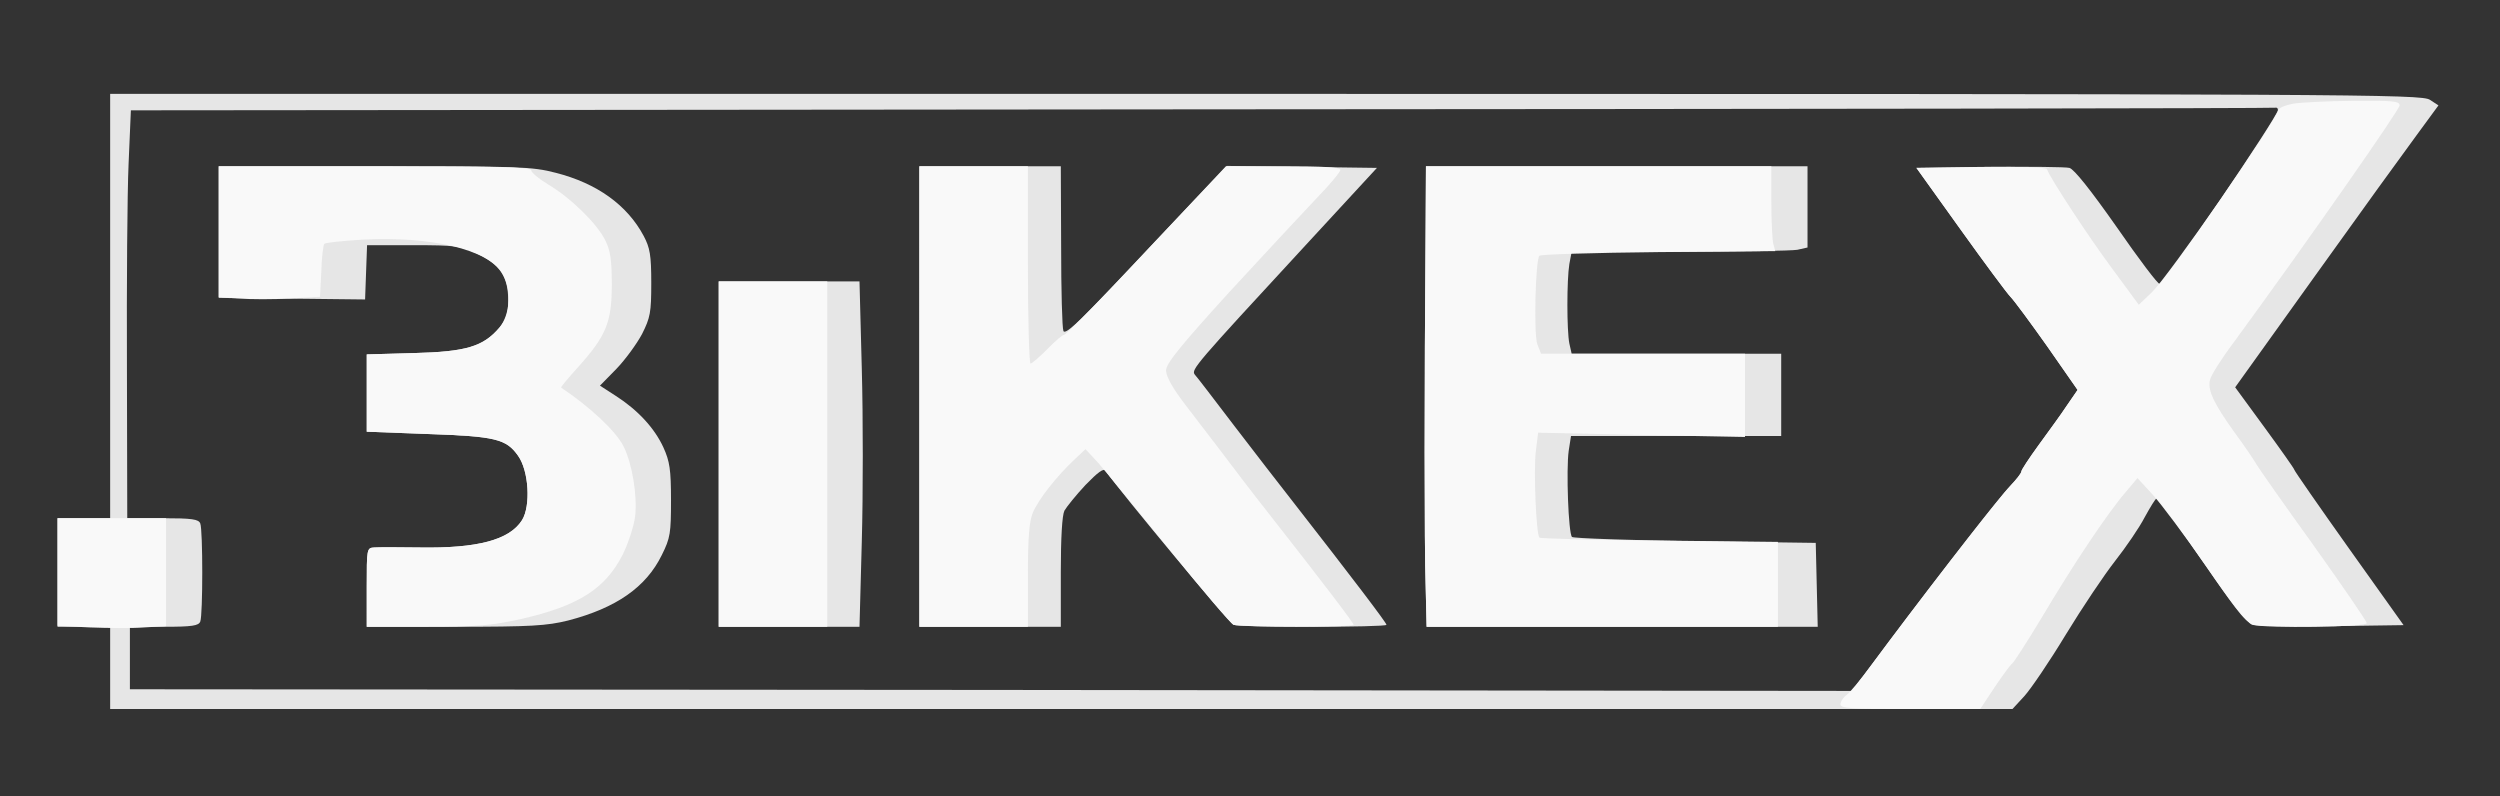 <?xml version="1.0" encoding="UTF-8" standalone="no"?>
<svg
   xmlns:dc="http://purl.org/dc/elements/1.1/"
   xmlns:cc="http://creativecommons.org/ns#"
   xmlns:rdf="http://www.w3.org/1999/02/22-rdf-syntax-ns#"
   xmlns:svg="http://www.w3.org/2000/svg"
   xmlns="http://www.w3.org/2000/svg"
   xmlns:sodipodi="http://sodipodi.sourceforge.net/DTD/sodipodi-0.dtd"
   xmlns:inkscape="http://www.inkscape.org/namespaces/inkscape"
   version="1.0"
   width="760pt"
   height="242pt"
   viewBox="0 0 760 242"
   preserveAspectRatio="xMidYMid meet"
   id="svg880"
   sodipodi:docname="bikexlight2.svg"
   inkscape:version="0.92.4 (5da689c313, 2019-01-14)">
  <rect x="0" y="0" width="760" height="242" fill="#333333" stroke="none"/>
  <defs
     id="defs884" />
  <sodipodi:namedview
     pagecolor="#ffffff"
     bordercolor="#666666"
     borderopacity="1"
     objecttolerance="10"
     gridtolerance="10"
     guidetolerance="10"
     inkscape:pageopacity="0"
     inkscape:pageshadow="2"
     inkscape:window-width="1366"
     inkscape:window-height="705"
     id="namedview882"
     showgrid="false"
     inkscape:zoom="0.96017658"
     inkscape:cx="499.80365"
     inkscape:cy="128.17931"
     inkscape:window-x="-8"
     inkscape:window-y="-8"
     inkscape:window-maximized="1"
     inkscape:current-layer="svg880" />
  <g
     transform="matrix(0.1,0,0,-0.1,-2.513,242.539)"
     id="g878"
     style="fill:#e6e6e6;stroke:none;fill-opacity:1">
    <path
       d="M 360,1495 V 850 H 280 200 V 685 520 h 80 80 V 395 270 h 2892 2891 l 36,39 c 20,22 77,106 126,187 50,82 117,182 150,224 33,42 74,102 90,133 17,31 33,57 36,57 7,0 23,-23 158,-217 98,-142 116,-163 144,-168 18,-3 126,-5 240,-3 l 209,3 -166,233 c -91,128 -166,236 -166,239 0,3 -41,61 -90,128 l -90,123 243,339 c 133,186 272,378 309,428 l 66,90 -26,17 c -26,17 -211,18 -3539,18 H 360 Z m 6590,596 c 0,-19 -342,-523 -359,-529 -5,-2 -64,76 -131,173 -78,111 -130,177 -144,180 -11,3 -121,4 -243,3 l -222,-3 134,-187 c 73,-102 142,-195 152,-205 11,-11 61,-79 112,-151 l 92,-132 -33,-48 c -17,-26 -56,-79 -85,-119 -29,-40 -53,-76 -53,-81 0,-5 -15,-24 -33,-43 -34,-35 -188,-232 -377,-484 l -105,-140 -2618,3 -2617,2 v 95 95 h 104 c 85,0 105,3 110,16 8,20 8,278 0,298 -5,13 -25,16 -114,16 H 412 l -1,458 c -1,251 1,530 5,619 l 7,163 3256,3 c 1791,1 3259,3 3264,5 4,1 7,-2 7,-7 z"
       id="path868"
       inkscape:connector-curvature="0"
       style="fill:#e6e6e6;fill-opacity:1" />
    <path
       d="m 690,1720 v -200 l 48,-1 c 26,0 126,-1 222,-2 l 175,-2 3,83 3,82 h 140 c 130,0 144,-2 195,-26 69,-33 94,-70 94,-141 0,-41 -5,-58 -27,-84 -49,-57 -100,-73 -260,-77 l -143,-4 v -118 -117 l 186,-7 c 205,-7 238,-15 274,-66 33,-46 39,-153 12,-196 -38,-60 -135,-86 -312,-83 -63,1 -125,1 -137,0 -23,-1 -23,-4 -23,-121 V 520 h 268 c 233,0 279,3 344,19 146,38 237,101 285,199 26,52 28,67 28,167 0,93 -4,118 -23,160 -27,59 -78,114 -145,157 l -48,31 50,51 c 27,28 62,76 78,106 25,50 28,65 28,155 0,85 -4,107 -23,143 -50,94 -142,160 -267,192 -73,19 -111,20 -552,20 H 690 Z"
       id="path870"
       inkscape:connector-curvature="0"
       style="fill:#e6e6e6;fill-opacity:1" />
    <path
       d="M 2820,1220 V 520 h 215 215 v 166 c 0,104 4,173 11,187 7,12 35,47 64,78 38,39 55,52 61,43 51,-72 377,-463 389,-468 21,-8 465,-8 465,0 0,6 -97,134 -292,384 -32,41 -109,140 -170,220 -61,80 -115,151 -121,157 -11,15 3,31 328,383 l 226,245 -228,3 -228,3 -103,-108 c -56,-59 -167,-176 -245,-259 -107,-113 -144,-146 -149,-135 -4,9 -7,125 -7,259 l -1,242 h -215 -215 z"
       id="path872"
       inkscape:connector-curvature="0"
       style="fill:#e6e6e6;fill-opacity:1" />
    <path
       d="m 4359,1733 c -4,-490 -4,-970 0,-1085 l 3,-128 h 594 595 l -3,128 -3,127 -367,5 c -201,3 -370,9 -374,13 -11,11 -18,205 -10,262 l 7,45 h 320 319 v 125 125 h -319 -318 l -7,31 c -8,40 -8,193 0,242 l 7,37 h 327 c 180,0 342,3 359,6 l 31,7 v 123 124 h -580 -580 z"
       id="path874"
       inkscape:connector-curvature="0"
       style="fill:#e6e6e6;fill-opacity:1" />
    <path
       d="M 2210,1045 V 520 h 214 214 l 7,259 c 4,143 4,379 0,525 l -7,266 h -214 -214 z"
       id="path876"
       inkscape:connector-curvature="0"
       style="fill:#e6e6e6;fill-opacity:1" />
  </g>
  <g
     id="g1557"
     transform="matrix(0.1,0,0,-0.1,-2.513,242.539)"
     style="fill:#f9f9f9;stroke:none;fill-opacity:0.989">
    <path
       id="path1545"
       d="m 6995,2110 c -21,-4 -41,-12 -43,-18 -15,-46 -334,-505 -385,-555 l -40,-38 -81,110 c -72,97 -190,277 -198,302 -2,6 -85,8 -200,7 l -197,-3 134,-187 c 73,-102 142,-195 152,-205 11,-11 61,-79 112,-151 l 92,-132 -33,-48 c -17,-26 -56,-79 -85,-119 -29,-40 -53,-76 -53,-81 0,-5 -15,-24 -33,-43 -33,-33 -304,-383 -422,-544 -32,-44 -67,-86 -77,-93 -10,-7 -18,-20 -18,-28 0,-12 34,-14 213,-14 h 212 l 45,68 c 25,37 48,68 52,70 4,2 45,65 90,140 96,162 202,320 254,380 l 37,44 47,-51 c 25,-28 99,-126 163,-219 78,-114 124,-171 139,-176 42,-11 348,-7 348,5 0,6 -73,112 -162,237 -90,125 -168,236 -174,247 -6,11 -35,54 -66,96 -64,89 -83,130 -74,161 3,13 35,64 72,113 231,316 504,707 504,720 0,13 -20,15 -142,14 -79,-1 -161,-5 -183,-9 z"
       inkscape:connector-curvature="0"
       style="fill:#f9f9f9;fill-opacity:0.989" />
    <path
       id="path1547"
       d="m 690,1721 v -199 l 63,-4 c 34,-3 103,-3 154,0 l 91,5 4,78 c 1,42 6,80 9,83 3,4 56,9 117,13 206,11 380,-30 423,-101 30,-49 26,-126 -8,-167 -49,-57 -100,-73 -260,-77 l -143,-4 v -118 -117 l 186,-7 c 205,-7 238,-15 274,-66 33,-46 39,-153 12,-196 -38,-60 -135,-86 -312,-83 -63,1 -125,1 -137,0 -23,-1 -23,-4 -23,-121 V 520 h 183 c 156,0 197,4 288,24 174,40 255,92 308,197 16,33 33,84 37,115 7,63 -9,161 -36,214 -24,46 -102,119 -189,177 -2,1 22,30 53,64 84,94 101,135 101,249 0,74 -4,104 -20,135 -24,50 -106,130 -174,170 -28,17 -51,36 -51,43 0,9 -102,12 -475,12 H 690 Z"
       inkscape:connector-curvature="0"
       style="fill:#f9f9f9;fill-opacity:0.989" />
    <path
       id="path1549"
       d="M 2820,1220 V 520 h 165 165 v 155 c 0,117 4,165 15,192 17,40 71,109 125,160 l 35,33 39,-42 c 21,-24 118,-143 217,-264 98,-122 185,-224 194,-228 21,-8 365,-8 365,0 0,6 -89,123 -260,341 -52,66 -116,150 -142,185 -26,34 -75,98 -108,141 -40,52 -60,88 -60,106 0,21 41,72 191,237 106,115 225,243 265,285 41,42 74,82 74,88 0,8 -53,11 -174,11 h -174 l -143,-152 c -226,-242 -344,-362 -350,-361 -3,1 -26,-18 -50,-43 -24,-24 -47,-44 -51,-44 -4,0 -8,135 -8,300 v 300 h -165 -165 z"
       inkscape:connector-curvature="0"
       style="fill:#f9f9f9;fill-opacity:0.989" />
    <path
       id="path1551"
       d="m 4359,1733 c -4,-490 -4,-970 0,-1085 l 3,-128 h 534 534 v 129 129 l -359,4 c -198,2 -363,6 -366,9 -10,11 -18,203 -11,262 l 7,57 315,-7 314,-6 v 126 127 h -310 -310 l -11,28 c -12,28 -6,258 6,270 4,4 166,9 362,11 l 355,3 -6,22 c -3,11 -6,69 -6,129 v 107 h -525 -525 z"
       inkscape:connector-curvature="0"
       style="fill:#f9f9f9;fill-opacity:0.989" />
    <path
       id="path1553"
       d="M 2210,1045 V 520 h 165 165 v 525 525 h -165 -165 z"
       inkscape:connector-curvature="0"
       style="fill:#f9f9f9;fill-opacity:0.989" />
    <path
       id="path1555"
       d="M 200,686 V 523 l 98,-5 c 53,-2 127,-3 165,0 l 67,4 V 686 850 H 365 200 Z"
       inkscape:connector-curvature="0"
       style="fill:#f9f9f9;fill-opacity:0.989" />
  </g>
</svg>
